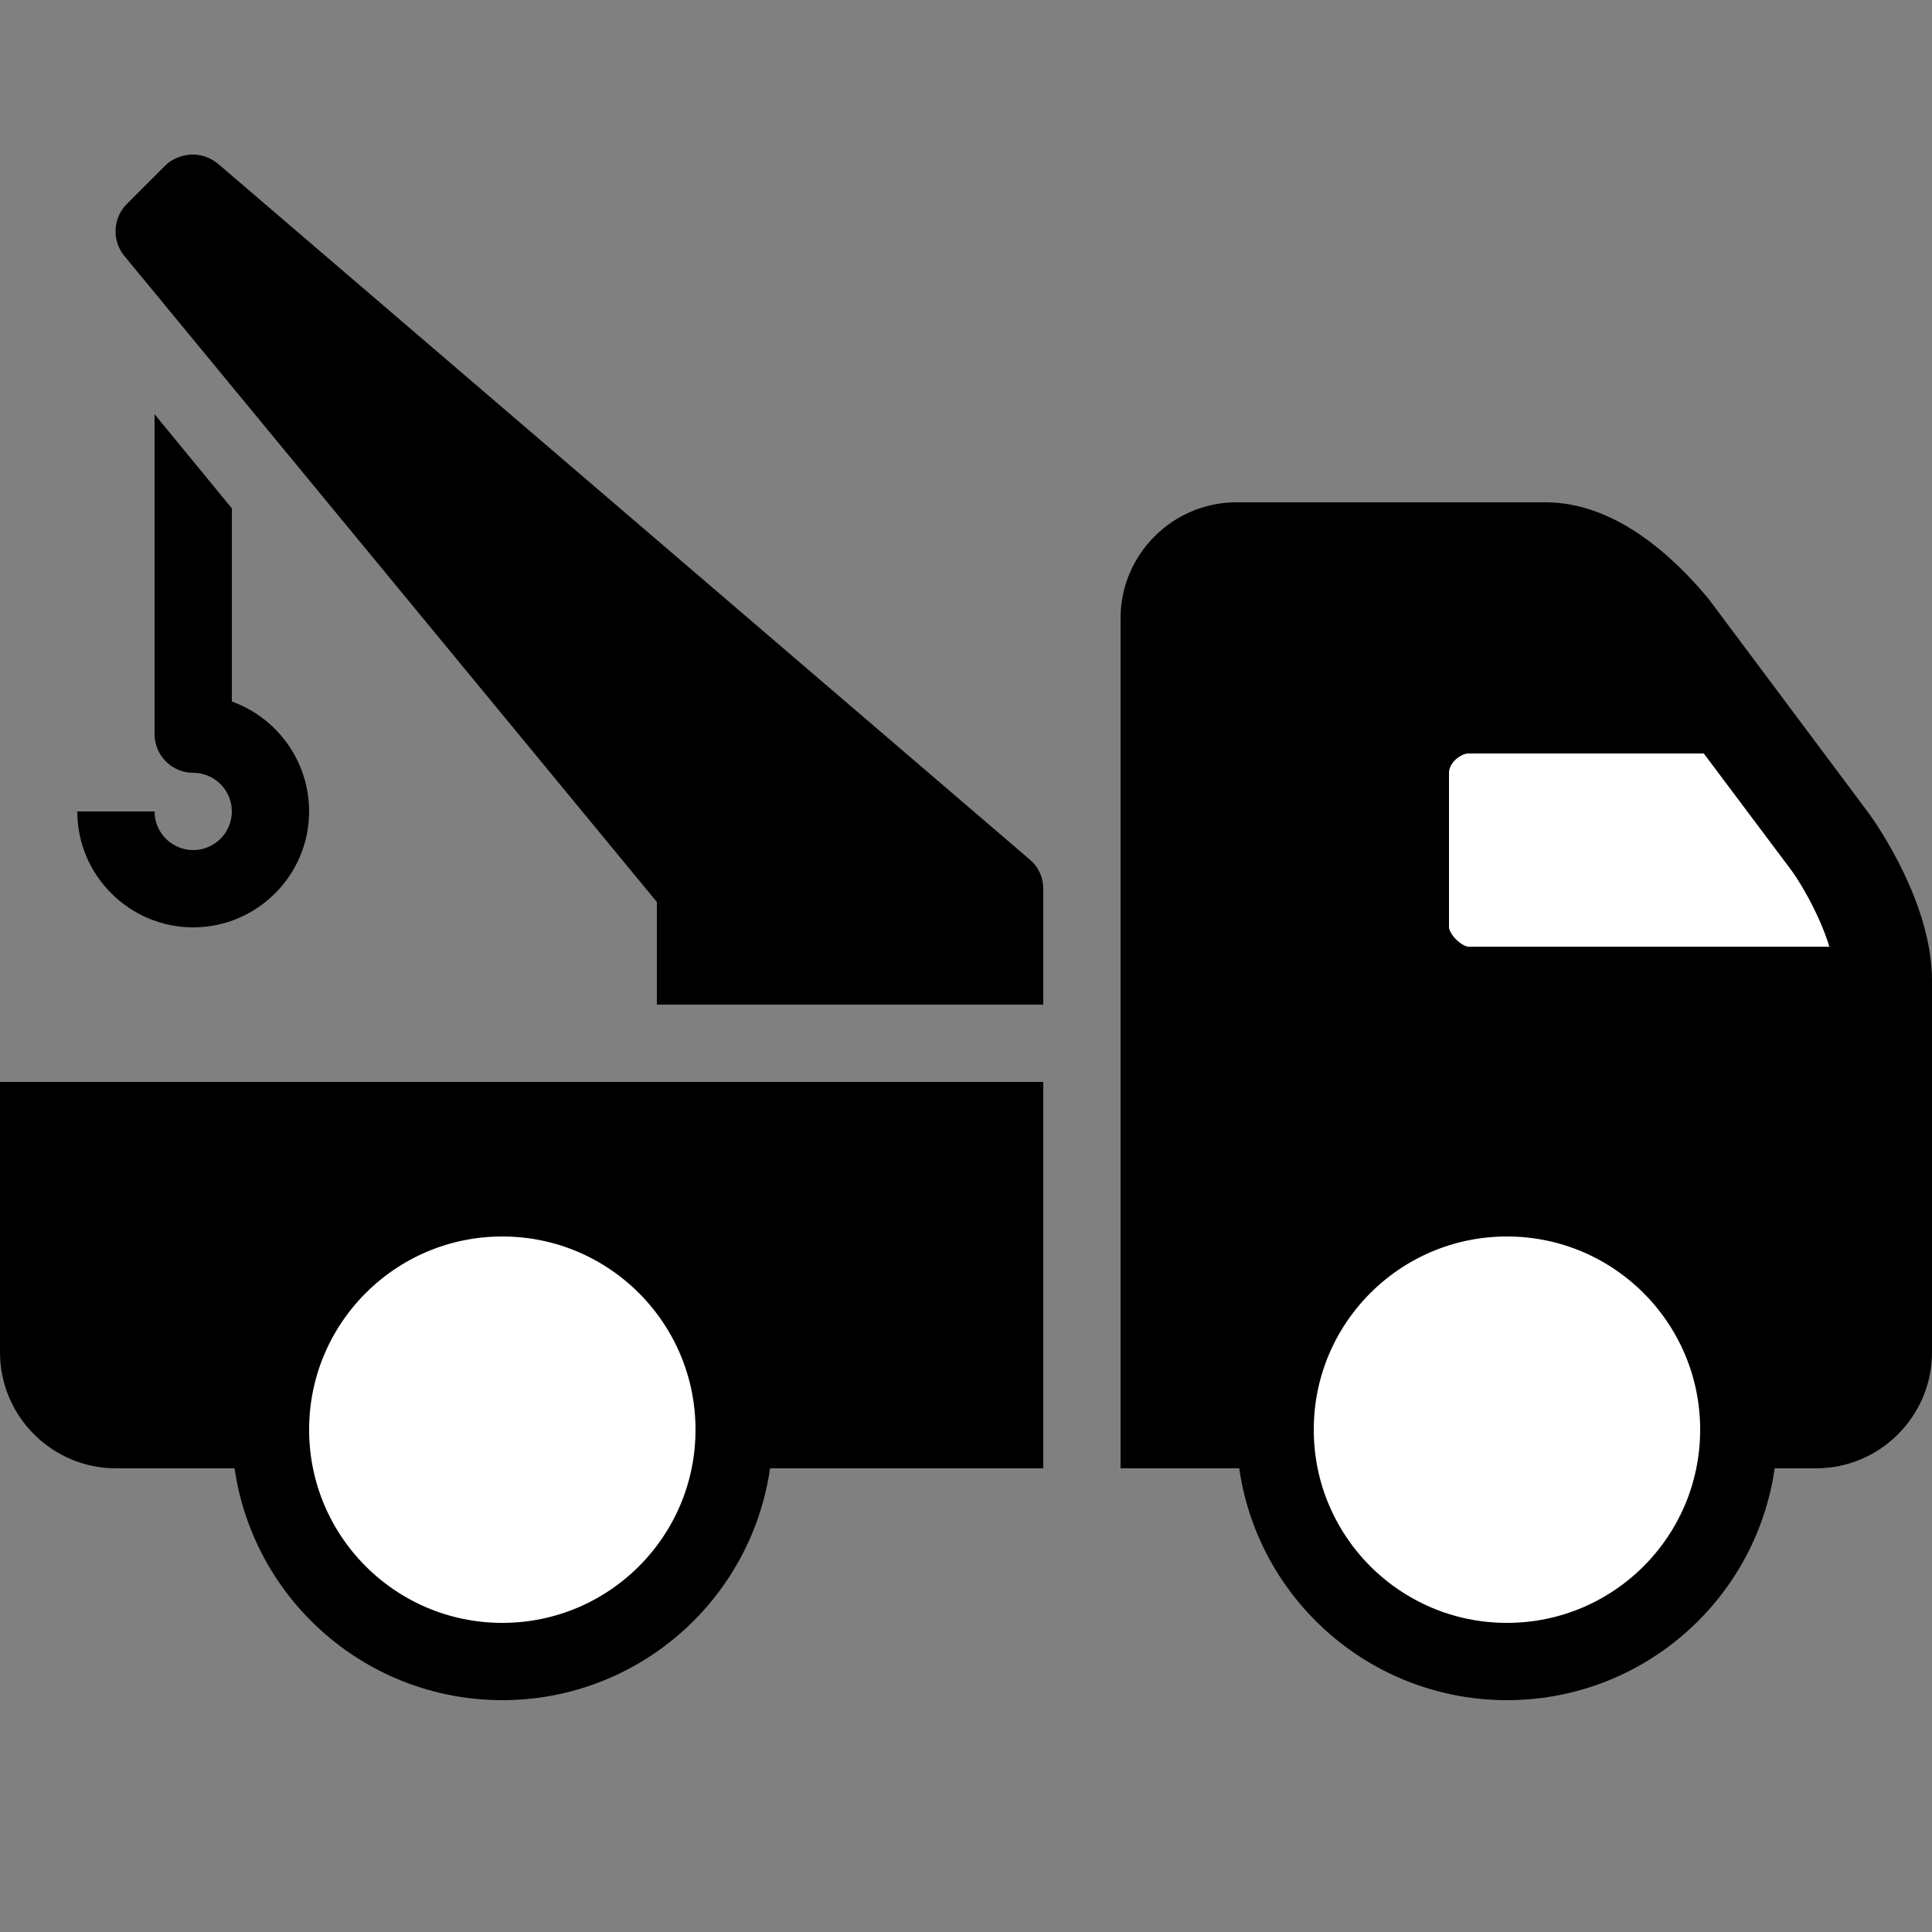 <?xml version="1.0" encoding="utf-8"?>
<svg width="800px" height="800px" viewBox="0 0 50 50" xmlns="http://www.w3.org/2000/svg" xmlns:xlink="http://www.w3.org/1999/xlink">
  <rect x="0" y="0" width="50" height="50" fill="#808080" stroke="none"/>
  <!-- First draw the colorable truck parts -->
  <g fill="currentColor" class="truck-part">
    <!-- Main truck cab -->
    <path d="M32 13C30.348 13 29 14.348 29 16L29 38L33.094 38C33.574 40.832 36.031 43 39 43C41.969 43 44.43 40.832 44.906 38L47 38C48.652 38 50 36.652 50 35L50 25.375C50 23.363 48.551 21.309 48.375 21.062L44.219 15.5C43.266 14.352 41.773 13 40 13 Z"/>
    <!-- Truck bed -->
    <path d="M0 28L0 35C0 36.652 1.348 38 3 38L7.094 38C7.574 40.832 10.031 43 13 43C15.969 43 18.426 40.832 18.906 38L27 38L27 28 Z"/>
  </g>
  
  <!-- Then draw black parts on top (crane, window, wheels) -->
  <g fill="#000000" class="black-parts">
    <!-- Crane parts -->
    <path d="M4.969 4C4.727 4.008 4.465 4.098 4.281 4.281L3.281 5.281C2.918 5.645 2.891 6.227 3.219 6.625L17 23.344L17 26L27 26L27 23C27 22.707 26.879 22.441 26.656 22.25L5.656 4.25C5.457 4.082 5.211 3.992 4.969 4 Z"/>
    <path d="M4 10.719L4 19C4 19.551 4.449 20 5 20C5.551 20 6 20.449 6 21C6 21.551 5.551 22 5 22C4.449 22 4 21.551 4 21L2 21C2 22.652 3.348 24 5 24C6.652 24 8 22.652 8 21C8 19.695 7.164 18.57 6 18.156L6 13.156 Z"/>
    <!-- Cab window (white with black outline) -->
    <path d="M38 19L44.344 19L46.781 22.25C47.086 22.676 47.816 23.902 47.969 25L38 25C37.551 25 37 24.449 37 24L37 20C37 19.445 37.547 19 38 19 Z" stroke="#000000" stroke-width="1" fill="#ffffff"/>
    <!-- Wheels (white with black outline) -->
    <circle cx="13" cy="37" r="6" stroke="#000000" stroke-width="2" fill="#ffffff"/>
    <circle cx="39" cy="37" r="6" stroke="#000000" stroke-width="2" fill="#ffffff"/>
  </g>
</svg>